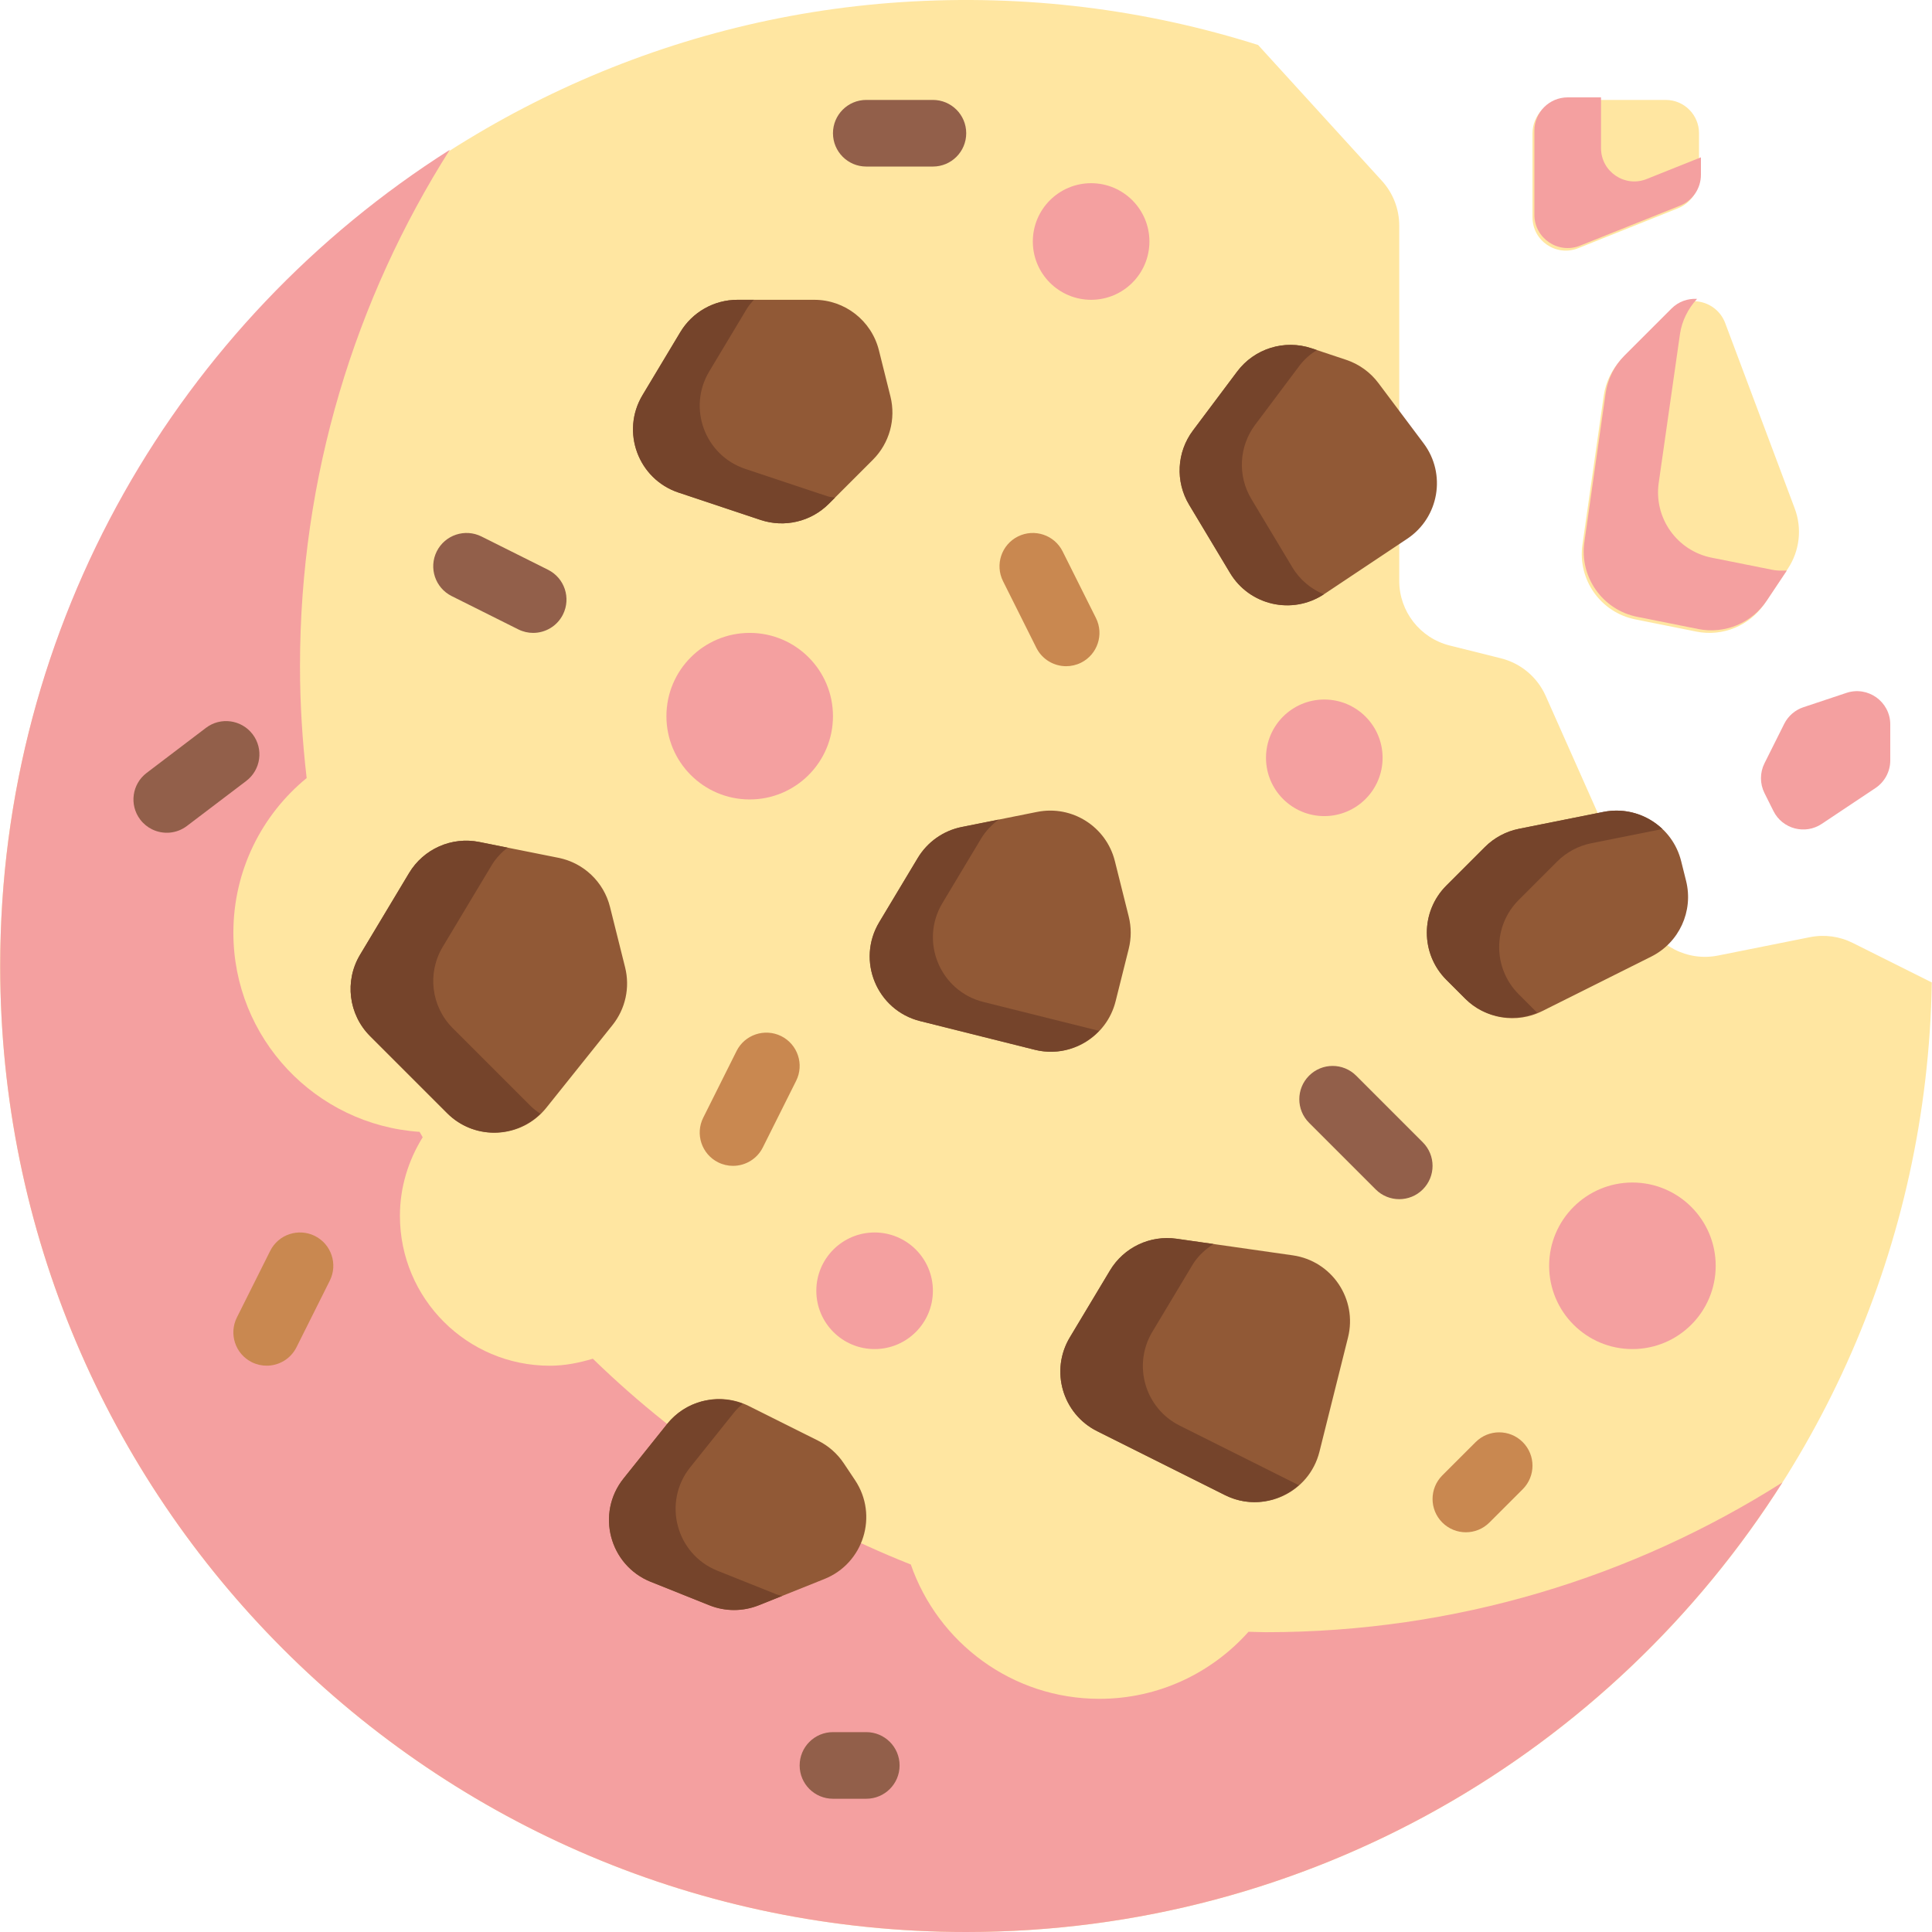 <svg width="97" height="97" viewBox="0 0 97 97" fill="none" xmlns="http://www.w3.org/2000/svg">
<g id="cookies-svgrepo-com 1">
<g id="cookie">
<path id="Vector" d="M90.868 47.053L86.256 47.975C84.722 48.282 83.179 47.484 82.544 46.053L77.604 34.939C77.186 33.998 76.358 33.302 75.359 33.052L72.786 32.409C71.296 32.037 70.252 30.699 70.252 29.164V11.33C70.252 10.496 69.941 9.693 69.379 9.077L63.166 2.259C57.565 0.485 51.527 -0.306 45.249 0.107C21.121 1.697 1.575 21.324 0.103 45.459C-1.615 73.623 20.718 97 48.51 97C75.019 97 96.547 75.729 96.99 49.326L93.02 47.341C92.354 47.008 91.597 46.907 90.868 47.053Z" fill="#FFE6A1"/>
<g id="Group">
<path id="Vector_2" d="M63.562 81.948C63.268 81.948 62.978 81.931 62.685 81.926C60.847 83.987 58.179 85.293 55.2 85.293C50.812 85.293 47.092 82.472 45.729 78.549C39.727 76.174 34.314 72.64 29.764 68.217C29.076 68.424 28.361 68.569 27.605 68.569C23.449 68.569 20.079 65.199 20.079 61.043C20.079 59.591 20.51 58.248 21.222 57.098C21.171 57.007 21.116 56.919 21.066 56.827C15.845 56.473 11.717 52.138 11.717 46.828C11.717 43.698 13.151 40.904 15.396 39.064C15.183 37.221 15.062 35.349 15.062 33.448C15.062 23.909 17.827 15.021 22.583 7.521C9.021 16.12 0.01 31.253 0.01 48.5C0.01 75.286 21.725 97 48.51 97C65.757 97 80.891 87.99 89.49 74.428C81.989 79.183 73.101 81.948 63.562 81.948Z" fill="#F4A0A0"/>
<path id="Vector_3" d="M37.64 40.138C39.949 40.138 41.821 38.266 41.821 35.957C41.821 33.648 39.949 31.776 37.64 31.776C35.331 31.776 33.459 33.648 33.459 35.957C33.459 38.266 35.331 40.138 37.64 40.138Z" fill="#F4A0A0"/>
<path id="Vector_4" d="M81.959 67.733C84.268 67.733 86.14 65.861 86.14 63.552C86.14 61.243 84.268 59.371 81.959 59.371C79.65 59.371 77.778 61.243 77.778 63.552C77.778 65.861 79.65 67.733 81.959 67.733Z" fill="#F4A0A0"/>
<path id="Vector_5" d="M43.911 67.733C45.528 67.733 46.838 66.422 46.838 64.806C46.838 63.19 45.528 61.879 43.911 61.879C42.295 61.879 40.985 63.19 40.985 64.806C40.985 66.422 42.295 67.733 43.911 67.733Z" fill="#F4A0A0"/>
<path id="Vector_6" d="M66.489 40.974C68.105 40.974 69.416 39.664 69.416 38.047C69.416 36.431 68.105 35.121 66.489 35.121C64.873 35.121 63.562 36.431 63.562 38.047C63.562 39.664 64.873 40.974 66.489 40.974Z" fill="#F4A0A0"/>
<path id="Vector_7" d="M54.782 15.052C56.398 15.052 57.709 13.741 57.709 12.125C57.709 10.509 56.398 9.198 54.782 9.198C53.166 9.198 51.855 10.509 51.855 12.125C51.855 13.741 53.166 15.052 54.782 15.052Z" fill="#F4A0A0"/>
</g>
<g id="Group_2">
<path id="Vector_8" d="M46.077 43.079L44.143 46.301C42.988 48.227 44.021 50.722 46.2 51.267L51.955 52.706C53.747 53.154 55.563 52.064 56.011 50.272L56.67 47.639C56.803 47.106 56.803 46.549 56.67 46.016L55.974 43.232C55.541 41.5 53.824 40.413 52.073 40.763L48.289 41.52C47.365 41.705 46.562 42.271 46.077 43.079Z" fill="#915936"/>
<path id="Vector_9" d="M55.73 63.784L53.714 67.144C52.711 68.815 53.343 70.986 55.086 71.857L61.505 75.066C63.419 76.024 65.727 74.962 66.246 72.886L66.907 70.241L67.68 67.15C68.161 65.225 66.871 63.308 64.908 63.027L59.071 62.193C57.739 62.003 56.422 62.63 55.73 63.784Z" fill="#915936"/>
<path id="Vector_10" d="M20.539 43.831L18.078 47.933C17.289 49.249 17.496 50.934 18.581 52.019L22.454 55.892C23.864 57.302 26.186 57.173 27.431 55.616L30.752 51.466C31.404 50.651 31.638 49.578 31.384 48.565L30.627 45.536C30.314 44.282 29.306 43.321 28.038 43.068L24.063 42.273C22.677 41.995 21.267 42.619 20.539 43.831Z" fill="#915936"/>
<path id="Vector_11" d="M34.157 16.675L32.259 19.838C31.158 21.673 32.04 24.056 34.07 24.732L38.187 26.105C39.389 26.505 40.714 26.193 41.61 25.297L43.827 23.081C44.657 22.25 44.991 21.044 44.706 19.904L44.127 17.585C43.754 16.096 42.416 15.052 40.882 15.052H37.025C35.85 15.052 34.761 15.668 34.157 16.675Z" fill="#915936"/>
<path id="Vector_12" d="M74.553 42.527L72.617 44.463C71.311 45.769 71.311 47.887 72.617 49.193L73.564 50.14C74.582 51.158 76.137 51.411 77.425 50.767L82.904 48.028C84.306 47.327 85.033 45.746 84.653 44.225L84.405 43.232C83.972 41.5 82.255 40.413 80.504 40.764L76.262 41.612C75.615 41.741 75.02 42.06 74.553 42.527Z" fill="#915936"/>
<path id="Vector_13" d="M62.116 18.653L59.895 21.615C59.078 22.703 59.002 24.177 59.702 25.343L61.758 28.768C62.74 30.406 64.892 30.89 66.481 29.83L70.655 27.048C72.252 25.983 72.627 23.794 71.475 22.258L69.206 19.233C68.798 18.688 68.234 18.282 67.588 18.066L65.849 17.487C64.483 17.031 62.98 17.501 62.116 18.653Z" fill="#915936"/>
<path id="Vector_14" d="M33.493 71.497L31.309 74.227C29.907 75.979 30.595 78.588 32.679 79.422L35.613 80.595C36.41 80.915 37.3 80.915 38.097 80.595L41.389 79.278C43.362 78.49 44.109 76.085 42.931 74.317L42.365 73.469C42.042 72.985 41.598 72.593 41.078 72.333L37.601 70.595C36.19 69.889 34.478 70.265 33.493 71.497Z" fill="#915936"/>
</g>
<g id="Group_3">
<path id="Vector_15" d="M26.605 55.495L22.732 51.622C21.646 50.537 21.439 48.852 22.229 47.536L24.689 43.435C24.899 43.085 25.177 42.801 25.483 42.557L24.063 42.273C22.677 41.996 21.267 42.62 20.539 43.832L18.078 47.933C17.289 49.249 17.496 50.934 18.581 52.02L22.454 55.892C23.761 57.199 25.841 57.167 27.131 55.919C26.946 55.796 26.768 55.658 26.605 55.495Z" fill="#75442B"/>
<path id="Vector_16" d="M41.537 24.914L37.419 23.542C35.39 22.865 34.508 20.483 35.609 18.648L37.507 15.485C37.603 15.324 37.731 15.191 37.85 15.052H37.025C35.85 15.052 34.761 15.668 34.156 16.676L32.259 19.838C31.158 21.673 32.039 24.056 34.069 24.732L38.187 26.105C39.389 26.505 40.714 26.193 41.61 25.297L41.922 24.985C41.793 24.959 41.663 24.956 41.537 24.914Z" fill="#75442B"/>
<path id="Vector_17" d="M55.129 51.744L49.374 50.306C47.195 49.761 46.161 47.266 47.317 45.34L49.25 42.117C49.48 41.734 49.786 41.41 50.139 41.15L48.289 41.52C47.365 41.705 46.562 42.271 46.077 43.079L44.143 46.302C42.988 48.228 44.021 50.723 46.2 51.267L51.955 52.706C53.167 53.009 54.38 52.598 55.183 51.752C55.165 51.748 55.147 51.749 55.129 51.744Z" fill="#75442B"/>
<path id="Vector_18" d="M64.882 28.479L62.827 25.053C62.127 23.887 62.203 22.414 63.019 21.325L65.24 18.364C65.483 18.039 65.785 17.785 66.113 17.574L65.849 17.486C64.483 17.031 62.979 17.501 62.115 18.653L59.894 21.614C59.078 22.702 59.002 24.176 59.702 25.342L61.757 28.768C62.737 30.4 64.877 30.884 66.464 29.839C65.828 29.574 65.265 29.117 64.882 28.479Z" fill="#75442B"/>
<path id="Vector_19" d="M76.249 49.917C74.942 48.611 74.942 46.493 76.249 45.187L78.185 43.251C78.651 42.784 79.246 42.466 79.894 42.337L83.464 41.623C82.7 40.897 81.61 40.542 80.504 40.763L76.262 41.612C75.615 41.741 75.02 42.06 74.553 42.526L72.617 44.462C71.311 45.769 71.311 47.886 72.617 49.193L73.564 50.14C74.519 51.095 75.94 51.345 77.176 50.845L76.249 49.917Z" fill="#75442B"/>
<path id="Vector_20" d="M59.229 71.576C57.487 70.705 56.855 68.534 57.857 66.864L59.873 63.503C60.138 63.063 60.512 62.729 60.924 62.458L59.071 62.194C57.739 62.003 56.422 62.63 55.73 63.784L53.714 67.144C52.711 68.815 53.343 70.986 55.086 71.857L61.505 75.066C62.784 75.706 64.228 75.43 65.207 74.566L59.229 71.576Z" fill="#75442B"/>
<path id="Vector_21" d="M38.957 80.036L36.024 78.863C33.94 78.029 33.252 75.42 34.654 73.668L36.838 70.938C36.977 70.764 37.132 70.613 37.297 70.474C35.951 69.959 34.409 70.352 33.493 71.497L31.309 74.227C29.907 75.979 30.595 78.588 32.679 79.422L35.613 80.596C36.41 80.915 37.3 80.915 38.097 80.596L39.267 80.127C39.164 80.097 39.058 80.077 38.957 80.036Z" fill="#75442B"/>
</g>
<path id="Vector_22" d="M13.388 68.567C13.137 68.567 12.881 68.51 12.641 68.391C11.815 67.978 11.48 66.973 11.893 66.147L13.566 62.802C13.979 61.976 14.981 61.644 15.81 62.054C16.636 62.468 16.971 63.472 16.558 64.298L14.885 67.643C14.592 68.229 14.002 68.567 13.388 68.567Z" fill="#C98850"/>
<path id="Vector_23" d="M43.493 90.31H41.821C40.897 90.31 40.148 89.562 40.148 88.638C40.148 87.713 40.897 86.965 41.821 86.965H43.493C44.417 86.965 45.166 87.713 45.166 88.638C45.166 89.562 44.417 90.31 43.493 90.31Z" fill="#925F4A"/>
<path id="Vector_24" d="M36.802 58.534C36.551 58.534 36.295 58.477 36.056 58.358C35.229 57.945 34.894 56.94 35.308 56.114L36.98 52.769C37.392 51.945 38.395 51.611 39.224 52.021C40.05 52.435 40.385 53.439 39.972 54.265L38.299 57.61C38.006 58.196 37.416 58.534 36.802 58.534Z" fill="#C98850"/>
<g id="Group_4">
<path id="Vector_25" d="M26.767 31.776C26.517 31.776 26.261 31.719 26.021 31.599L22.676 29.927C21.85 29.514 21.515 28.509 21.928 27.683C22.341 26.858 23.344 26.523 24.172 26.935L27.517 28.607C28.343 29.021 28.678 30.025 28.265 30.851C27.972 31.438 27.381 31.776 26.767 31.776Z" fill="#925F4A"/>
<path id="Vector_26" d="M46.838 8.362H43.493C42.57 8.362 41.821 7.614 41.821 6.689C41.821 5.765 42.57 5.017 43.493 5.017H46.838C47.762 5.017 48.511 5.765 48.511 6.689C48.511 7.614 47.762 8.362 46.838 8.362Z" fill="#925F4A"/>
</g>
<path id="Vector_27" d="M53.529 33.448C52.915 33.448 52.325 33.11 52.032 32.524L50.359 29.179C49.946 28.353 50.281 27.348 51.107 26.935C51.935 26.523 52.939 26.858 53.351 27.683L55.024 31.028C55.437 31.854 55.102 32.859 54.276 33.272C54.035 33.391 53.78 33.448 53.529 33.448Z" fill="#C98850"/>
<g id="Group_5">
<path id="Vector_28" d="M7.632 41.637C7.407 41.527 7.203 41.362 7.041 41.149C6.482 40.413 6.626 39.364 7.362 38.806L10.34 36.544C11.075 35.985 12.124 36.13 12.684 36.865C13.243 37.601 13.099 38.65 12.363 39.209L9.384 41.47C8.862 41.866 8.183 41.909 7.632 41.637Z" fill="#925F4A"/>
<path id="Vector_29" d="M70.252 60.207C69.824 60.207 69.396 60.044 69.07 59.717L65.725 56.372C65.071 55.719 65.071 54.66 65.725 54.007C66.378 53.354 67.436 53.354 68.09 54.007L71.434 57.352C72.088 58.005 72.088 59.064 71.434 59.717C71.108 60.044 70.68 60.207 70.252 60.207Z" fill="#925F4A"/>
</g>
<path id="Vector_30" d="M73.597 76.931C73.169 76.931 72.741 76.768 72.414 76.441C71.761 75.788 71.761 74.729 72.414 74.076L74.087 72.404C74.74 71.75 75.799 71.75 76.452 72.404C77.105 73.057 77.105 74.115 76.452 74.769L74.779 76.441C74.452 76.768 74.025 76.931 73.597 76.931Z" fill="#C98850"/>
</g>
<g id="crumbs">
<g id="Group_6">
<path id="Vector_31" d="M76.942 6.69V10.909C76.942 12.092 78.136 12.901 79.235 12.462L84.252 10.455C84.887 10.201 85.303 9.586 85.303 8.902V6.69C85.303 5.766 84.555 5.017 83.631 5.017H78.614C77.69 5.017 76.942 5.766 76.942 6.69Z" fill="#FFE6A1"/>
<path id="Vector_32" d="M80.517 19.874L79.45 27.345C79.199 29.103 80.365 30.75 82.105 31.098L85.168 31.711C86.497 31.977 87.855 31.414 88.607 30.286L89.759 28.558C90.356 27.663 90.486 26.536 90.108 25.529L86.618 16.224C86.184 15.067 84.7 14.746 83.826 15.62L81.463 17.982C80.951 18.494 80.62 19.158 80.517 19.874Z" fill="#FFE6A1"/>
</g>
<g id="Group_7">
<path id="Vector_33" d="M88.997 28.611L85.934 27.999C84.194 27.651 83.028 26.003 83.279 24.246L84.346 16.775C84.442 16.109 84.752 15.5 85.204 15.005C84.75 14.982 84.284 15.128 83.922 15.491L81.559 17.853C81.047 18.365 80.715 19.029 80.613 19.745L79.546 27.216C79.295 28.974 80.46 30.621 82.201 30.969L85.264 31.582C86.593 31.847 87.951 31.285 88.703 30.157L89.711 28.646C89.473 28.65 89.236 28.659 88.997 28.611Z" fill="#F4A0A0"/>
<path id="Vector_34" d="M82.675 8.988C81.577 9.428 80.382 8.619 80.382 7.436V4.889H78.709C77.786 4.889 77.037 5.638 77.037 6.561V10.781C77.037 11.964 78.232 12.773 79.33 12.333L84.348 10.326C84.983 10.072 85.399 9.458 85.399 8.774V7.899L82.675 8.988Z" fill="#F4A0A0"/>
<path id="Vector_35" d="M89.578 36.346L88.589 38.323C88.354 38.794 88.354 39.348 88.589 39.818L89.04 40.721C89.49 41.621 90.627 41.923 91.464 41.365L94.16 39.567C94.625 39.257 94.905 38.735 94.905 38.176V36.374C94.905 35.233 93.786 34.426 92.703 34.788L90.545 35.507C90.124 35.647 89.776 35.949 89.578 36.346Z" fill="#F4A0A0"/>
</g>
</g>
</g>
</svg>
